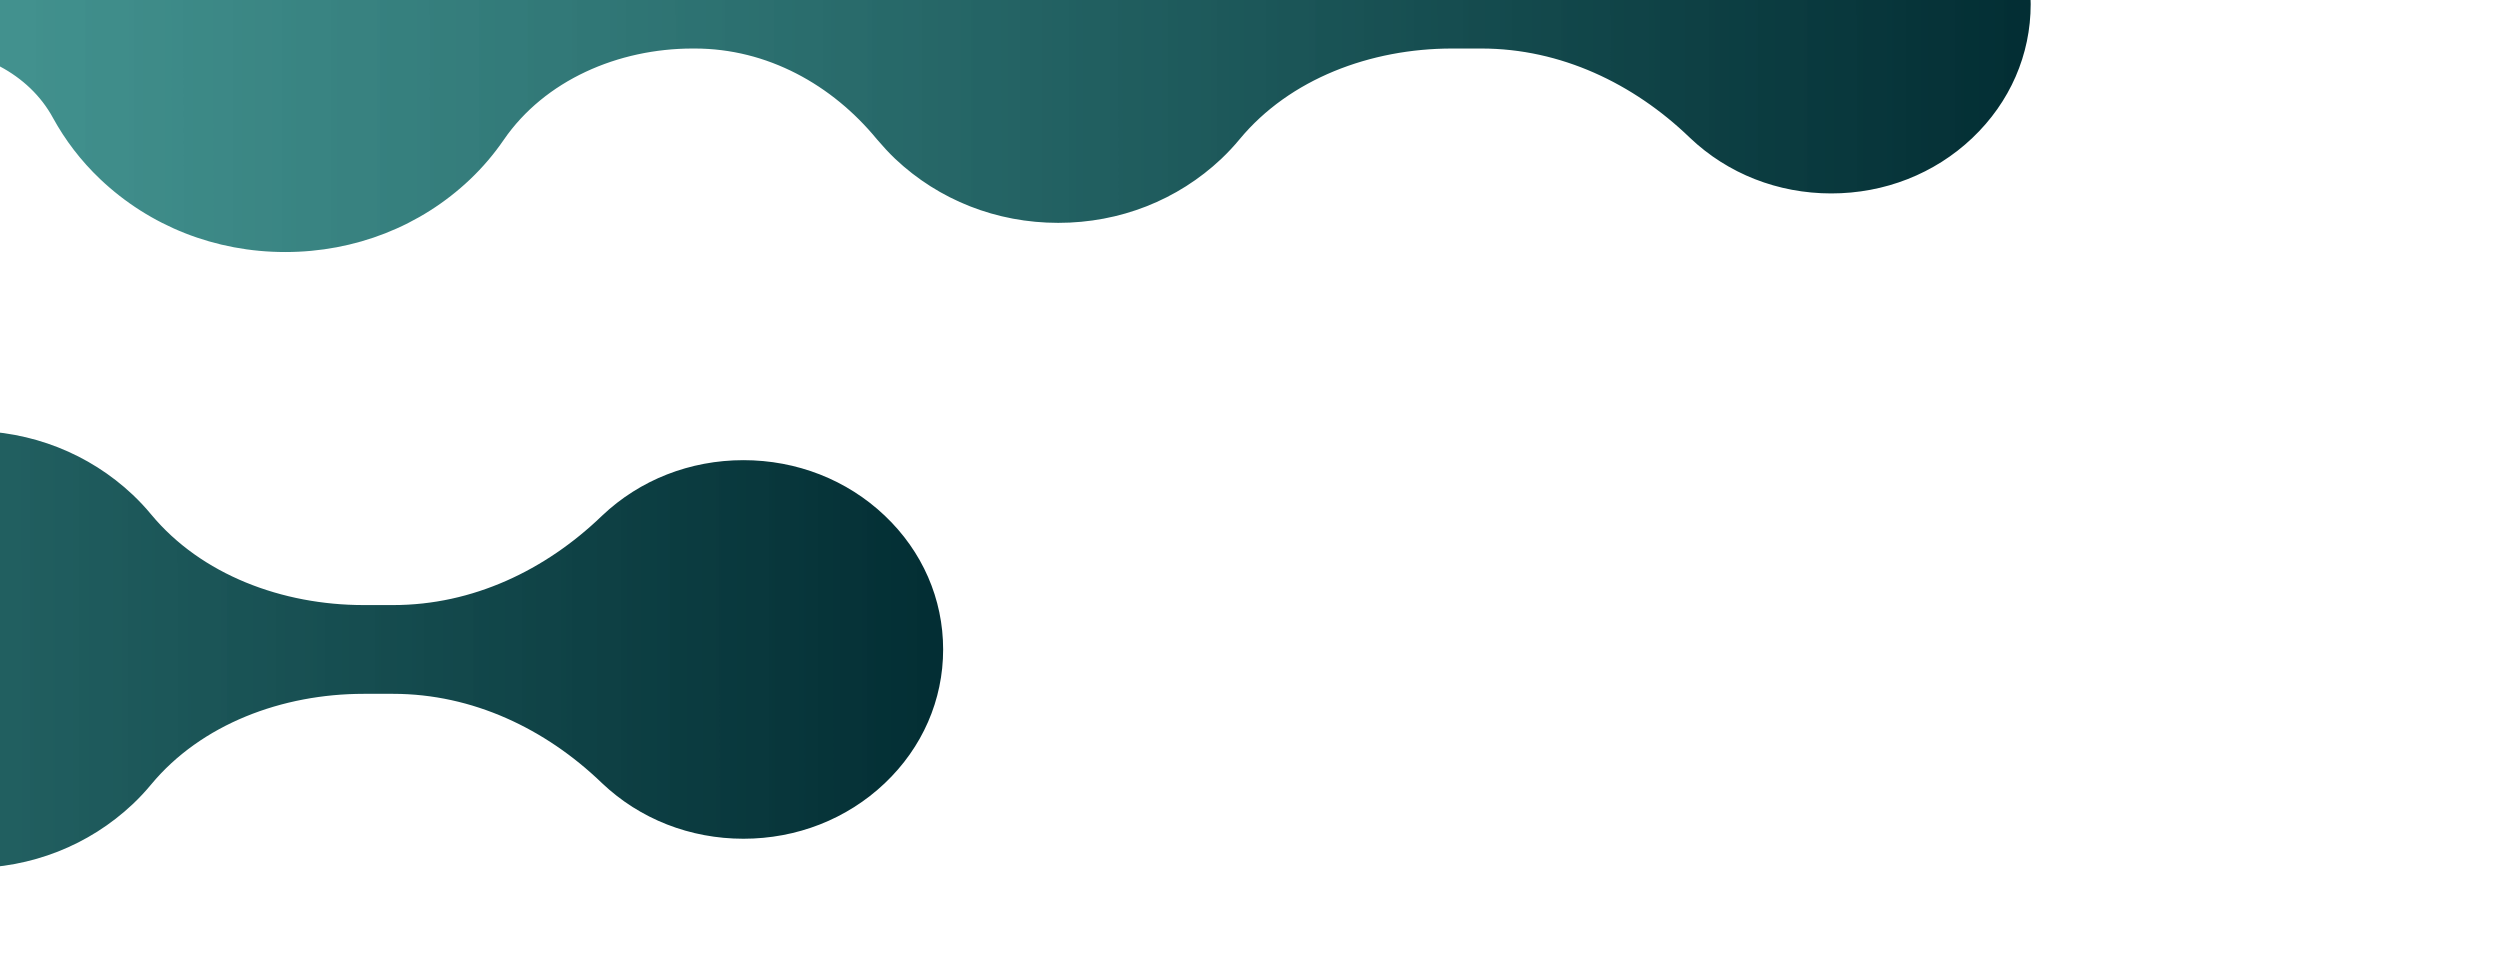 <svg width="554" height="212" viewBox="0 0 554 212" fill="none" xmlns="http://www.w3.org/2000/svg">
<g clip-path="url(#clip0_832_4350)">
<path d="M-521.289 76C-502.144 76 -484.144 83.064 -470.559 95.941C-463.164 102.95 -457.719 111.155 -454.279 119.903C-450.897 128.487 -442.184 134.193 -432.497 134.193H-432.038C-422.179 134.193 -413.179 128.759 -409.453 120.174C-406.3 112.948 -401.657 106.264 -395.638 100.505C-383.371 88.877 -367.092 82.52 -349.78 82.52C-332.469 82.52 -316.189 88.932 -303.922 100.505C-299.05 105.123 -295.095 110.394 -292.057 116.045C-286.382 126.803 -275.49 134.138 -262.822 134.138H-258.007C-246.37 134.138 -235.078 128.542 -229.747 118.707C-227.11 113.817 -223.613 109.199 -219.257 105.069C-208.308 94.691 -193.748 88.986 -178.271 88.986C-162.794 88.986 -148.234 94.691 -137.286 105.069C-134.419 107.786 -131.897 110.774 -129.776 113.871C-120.719 127.02 -104.44 134.084 -87.874 134.084H-87.415C-71.25 134.084 -56.919 126.042 -47.003 113.98C-45.742 112.459 -44.423 110.992 -42.933 109.633C-33.245 100.505 -20.462 95.452 -6.762 95.452C6.938 95.452 19.721 100.505 29.408 109.633C30.899 111.046 32.217 112.459 33.478 113.98C44.599 127.401 62.598 134.084 80.597 134.084H87.132C104.788 134.084 120.895 126.314 133.277 114.415C133.334 114.36 133.392 114.306 133.449 114.252C141.818 106.319 152.939 101.972 164.747 101.972C176.555 101.972 187.676 106.319 196.045 114.252C204.414 122.185 209 132.726 209 143.918C209 155.111 204.414 165.652 196.045 173.585C187.676 181.518 176.555 185.865 164.747 185.865C152.939 185.865 141.818 181.518 133.449 173.585C133.392 173.531 133.334 173.477 133.277 173.422C120.895 161.523 104.73 153.753 87.132 153.753H80.597C62.598 153.753 44.599 160.436 33.478 173.857C32.217 175.378 30.899 176.791 29.408 178.204C19.721 187.332 6.938 192.385 -6.762 192.385C-20.462 192.385 -33.245 187.332 -42.933 178.204C-44.423 176.791 -45.742 175.324 -47.003 173.857C-56.919 161.795 -71.307 153.753 -87.415 153.753H-87.874C-104.44 153.753 -120.719 160.817 -129.776 173.966C-131.897 177.063 -134.419 180.051 -137.286 182.768C-148.234 193.146 -162.794 198.851 -178.271 198.851C-193.748 198.851 -208.308 193.146 -219.314 182.714C-223.671 178.584 -227.11 174.02 -229.804 169.13C-235.135 159.295 -246.428 153.699 -258.064 153.699H-262.937C-275.605 153.699 -286.496 161.088 -292.171 171.792C-295.152 177.443 -299.165 182.714 -304.037 187.332C-316.304 198.96 -332.584 205.371 -349.895 205.371C-367.206 205.371 -383.486 198.96 -395.753 187.332C-401.829 181.573 -406.472 174.835 -409.625 167.5C-413.294 159.024 -422.236 153.644 -431.866 153.644C-441.955 153.644 -450.955 159.567 -454.566 168.532C-458.177 177.497 -463.394 185.05 -470.616 191.896C-484.087 204.936 -502.086 212 -521.289 212C-544.104 212 -565.313 201.948 -579.243 184.126C-597.586 160.654 -597.586 127.401 -579.243 103.928C-565.313 86.052 -544.104 76 -521.232 76H-521.289Z" fill="url(#paint0_linear_832_4350)"/>
<path d="M-279.379 -67C-260.257 -67 -242.28 -59.937 -228.712 -47.059C-221.326 -40.05 -215.887 -31.845 -212.452 -23.098C-209.075 -14.513 -200.372 -8.807 -190.697 -8.807H-190.239C-180.392 -8.807 -171.403 -14.241 -167.682 -22.826C-164.533 -30.052 -159.896 -36.736 -153.885 -42.495C-141.633 -54.123 -125.373 -60.48 -108.084 -60.48C-90.794 -60.48 -74.534 -54.068 -62.283 -42.495C-57.416 -37.877 -53.466 -32.606 -50.432 -26.955C-44.764 -16.197 -33.886 -8.862 -21.234 -8.862H-16.425C-4.803 -8.862 6.476 -14.458 11.8 -24.293C14.434 -29.183 17.926 -33.801 22.277 -37.931C33.212 -48.309 47.754 -54.014 63.212 -54.014C78.669 -54.014 93.211 -48.309 104.146 -37.931C107.009 -35.214 109.528 -32.226 111.646 -29.129C120.692 -15.98 136.951 -8.916 153.497 -8.916H153.955C170.099 -8.916 184.412 -16.958 194.317 -29.02C195.576 -30.541 196.893 -32.008 198.381 -33.367C208.057 -42.495 220.824 -47.548 234.507 -47.548C248.19 -47.548 260.957 -42.495 270.632 -33.367C272.121 -31.954 273.438 -30.541 274.697 -29.02C285.804 -15.599 303.781 -8.916 321.758 -8.916H328.284C345.917 -8.916 362.005 -16.686 374.371 -28.585C374.428 -28.64 374.486 -28.694 374.543 -28.748C382.902 -36.681 394.008 -41.028 405.802 -41.028C417.596 -41.028 428.703 -36.681 437.061 -28.748C445.42 -20.815 450 -10.274 450 0.918C450 12.111 445.42 22.652 437.061 30.585C428.703 38.518 417.596 42.865 405.802 42.865C394.008 42.865 382.902 38.518 374.543 30.585C374.486 30.531 374.428 30.477 374.371 30.422C362.005 18.523 345.86 10.753 328.284 10.753H321.758C303.781 10.753 285.804 17.436 274.697 30.857C273.438 32.378 272.121 33.791 270.632 35.204C260.957 44.332 248.19 49.385 234.507 49.385C220.824 49.385 208.057 44.332 198.381 35.204C196.893 33.791 195.576 32.324 194.317 30.857C184.412 18.795 170.042 10.753 153.955 10.753H153.497C136.951 10.753 120.692 17.817 111.646 30.966C109.528 34.063 107.009 37.051 104.146 39.768C93.211 50.146 78.669 55.851 63.212 55.851C47.754 55.851 33.212 50.146 22.22 39.714C17.869 35.584 14.434 31.02 11.743 26.13C6.419 16.295 -4.86 10.699 -16.482 10.699H-21.348C-34.001 10.699 -44.878 18.088 -50.546 28.792C-53.523 34.443 -57.531 39.714 -62.397 44.332C-74.649 55.96 -90.908 62.371 -108.198 62.371C-125.488 62.371 -141.747 55.96 -153.999 44.332C-160.068 38.572 -164.705 31.835 -167.854 24.5C-171.518 16.024 -180.449 10.644 -190.067 10.644C-200.143 10.644 -209.132 16.567 -212.739 25.532C-216.345 34.497 -221.555 42.05 -228.769 48.896C-242.223 61.937 -260.2 69 -279.379 69C-302.165 69 -323.348 58.948 -337.26 41.126C-355.58 17.654 -355.58 -15.599 -337.26 -39.072C-323.348 -56.948 -302.165 -67 -279.322 -67H-279.379Z" fill="url(#paint1_linear_832_4350)"/>
</g>
<defs>
<linearGradient id="paint0_linear_832_4350" x1="219.485" y1="143.985" x2="-810.633" y2="144.545" gradientUnits="userSpaceOnUse">
<stop stop-color="#012B31"/>
<stop offset="1" stop-color="#3FE0D0" stop-opacity="0.63"/>
</linearGradient>
<linearGradient id="paint1_linear_832_4350" x1="460.472" y1="0.985" x2="-568.361" y2="1.543" gradientUnits="userSpaceOnUse">
<stop stop-color="#012B31"/>
<stop offset="1" stop-color="#3FE0D0" stop-opacity="0.63"/>
</linearGradient>
<clipPath id="clip0_832_4350">
<rect width="554" height="212" fill="white" transform="matrix(1 0 0 -1 0 212)"/>
</clipPath>
</defs>
</svg>
